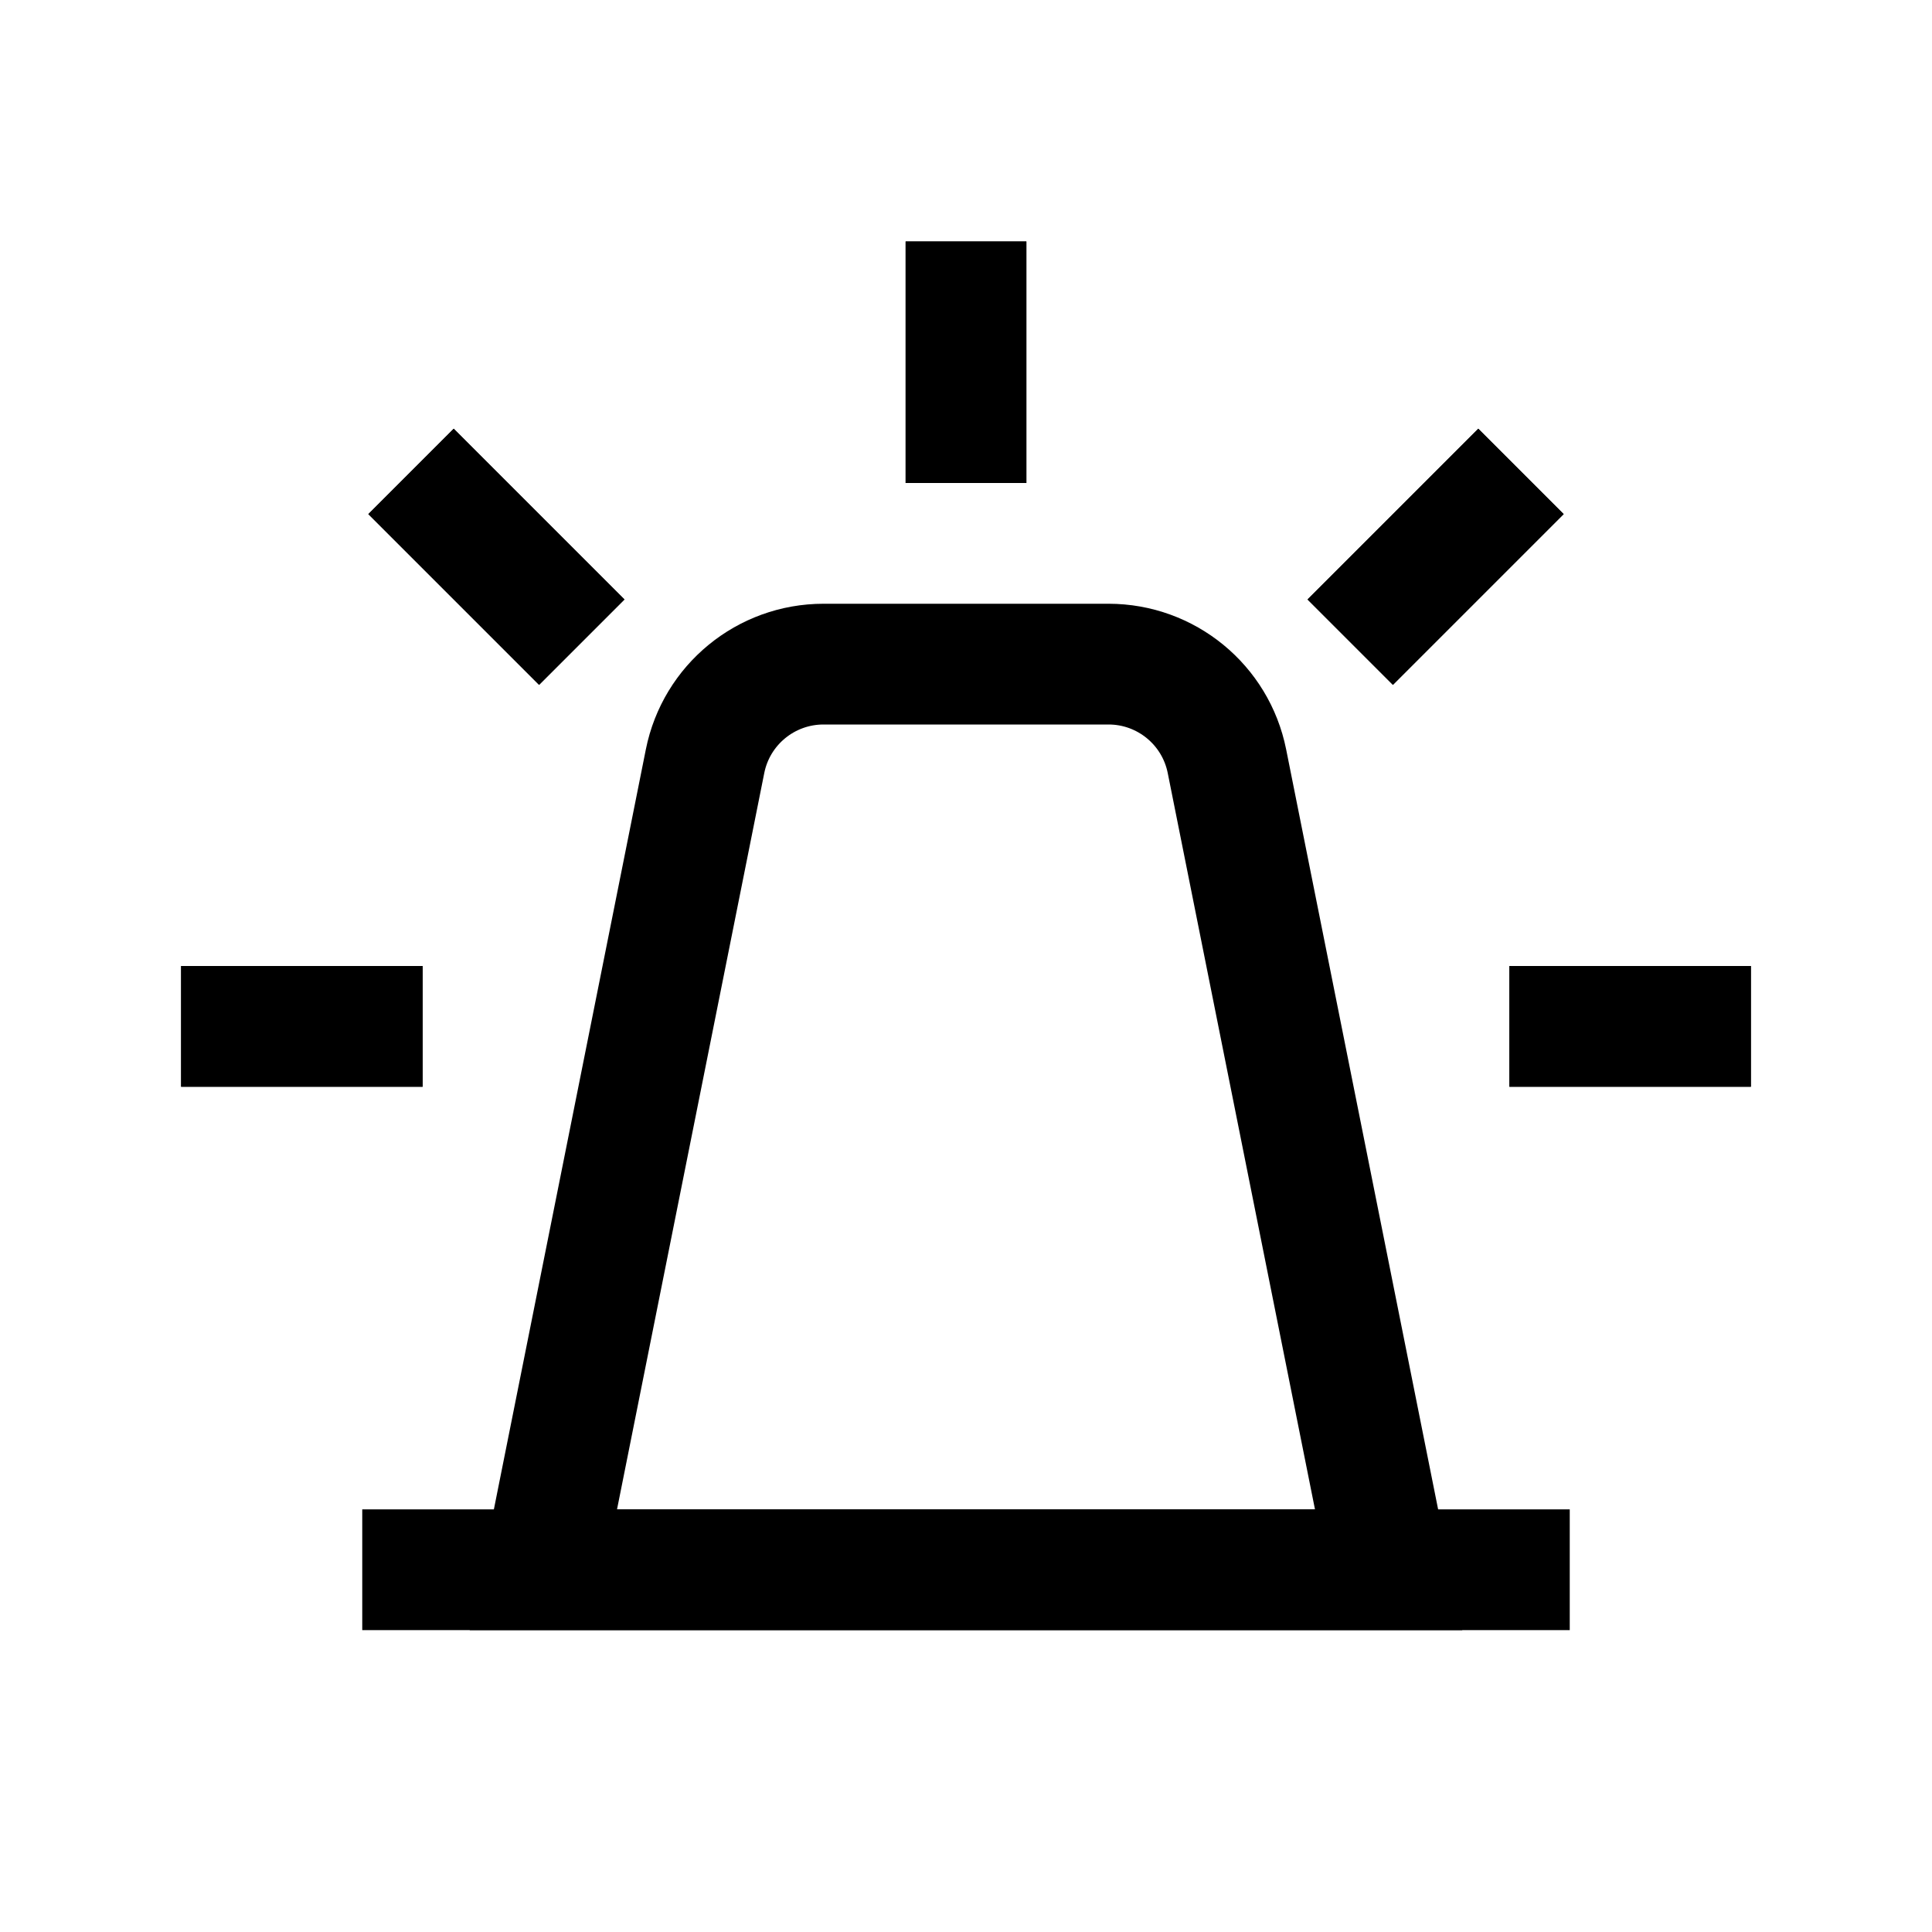<?xml version="1.0" encoding="iso-8859-1"?>
<!-- Generator: Adobe Illustrator 19.1.0, SVG Export Plug-In . SVG Version: 6.00 Build 0)  -->
<svg version="1.1" id="Layer_1" xmlns="http://www.w3.org/2000/svg" xmlns:xlink="http://www.w3.org/1999/xlink" x="0px" y="0px"
	 viewBox="0 0 32 32" style="enable-background:new 0 0 32 32;" xml:space="preserve">
<path style="fill:none;stroke:#000000;stroke-width:2;stroke-miterlimit:10;" d="M23,26H9l2.678-13.392
	C11.865,11.673,12.686,11,13.64,11h4.721c0.953,0,1.774,0.673,1.961,1.608L23,26z"/>
<line style="fill:none;stroke:#000000;stroke-width:2;stroke-miterlimit:10;" x1="6" y1="26" x2="26" y2="26"/>
<line style="fill:none;stroke:#000000;stroke-width:2;stroke-miterlimit:10;" x1="16" y1="4" x2="16" y2="8"/>
<line style="fill:none;stroke:#000000;stroke-width:2;stroke-miterlimit:10;" x1="16" y1="4" x2="16" y2="8"/>
<line style="fill:none;stroke:#000000;stroke-width:2;stroke-miterlimit:10;" x1="29" y1="17" x2="25" y2="17"/>
<line style="fill:none;stroke:#000000;stroke-width:2;stroke-miterlimit:10;" x1="7" y1="17" x2="3" y2="17"/>
<line style="fill:none;stroke:#000000;stroke-width:2;stroke-miterlimit:10;" x1="29" y1="17" x2="25" y2="17"/>
<line style="fill:none;stroke:#000000;stroke-width:2;stroke-miterlimit:10;" x1="7" y1="17" x2="3" y2="17"/>
<line style="fill:none;stroke:#000000;stroke-width:2;stroke-miterlimit:10;" x1="9.636" y1="10.636" x2="6.808" y2="7.808"/>
<line style="fill:none;stroke:#000000;stroke-width:2;stroke-miterlimit:10;" x1="9.636" y1="10.636" x2="6.808" y2="7.808"/>
<line style="fill:none;stroke:#000000;stroke-width:2;stroke-miterlimit:10;" x1="22.364" y1="10.636" x2="25.192" y2="7.808"/>
<line style="fill:none;stroke:#000000;stroke-width:2;stroke-miterlimit:10;" x1="22.364" y1="10.636" x2="25.192" y2="7.808"/>
</svg>
